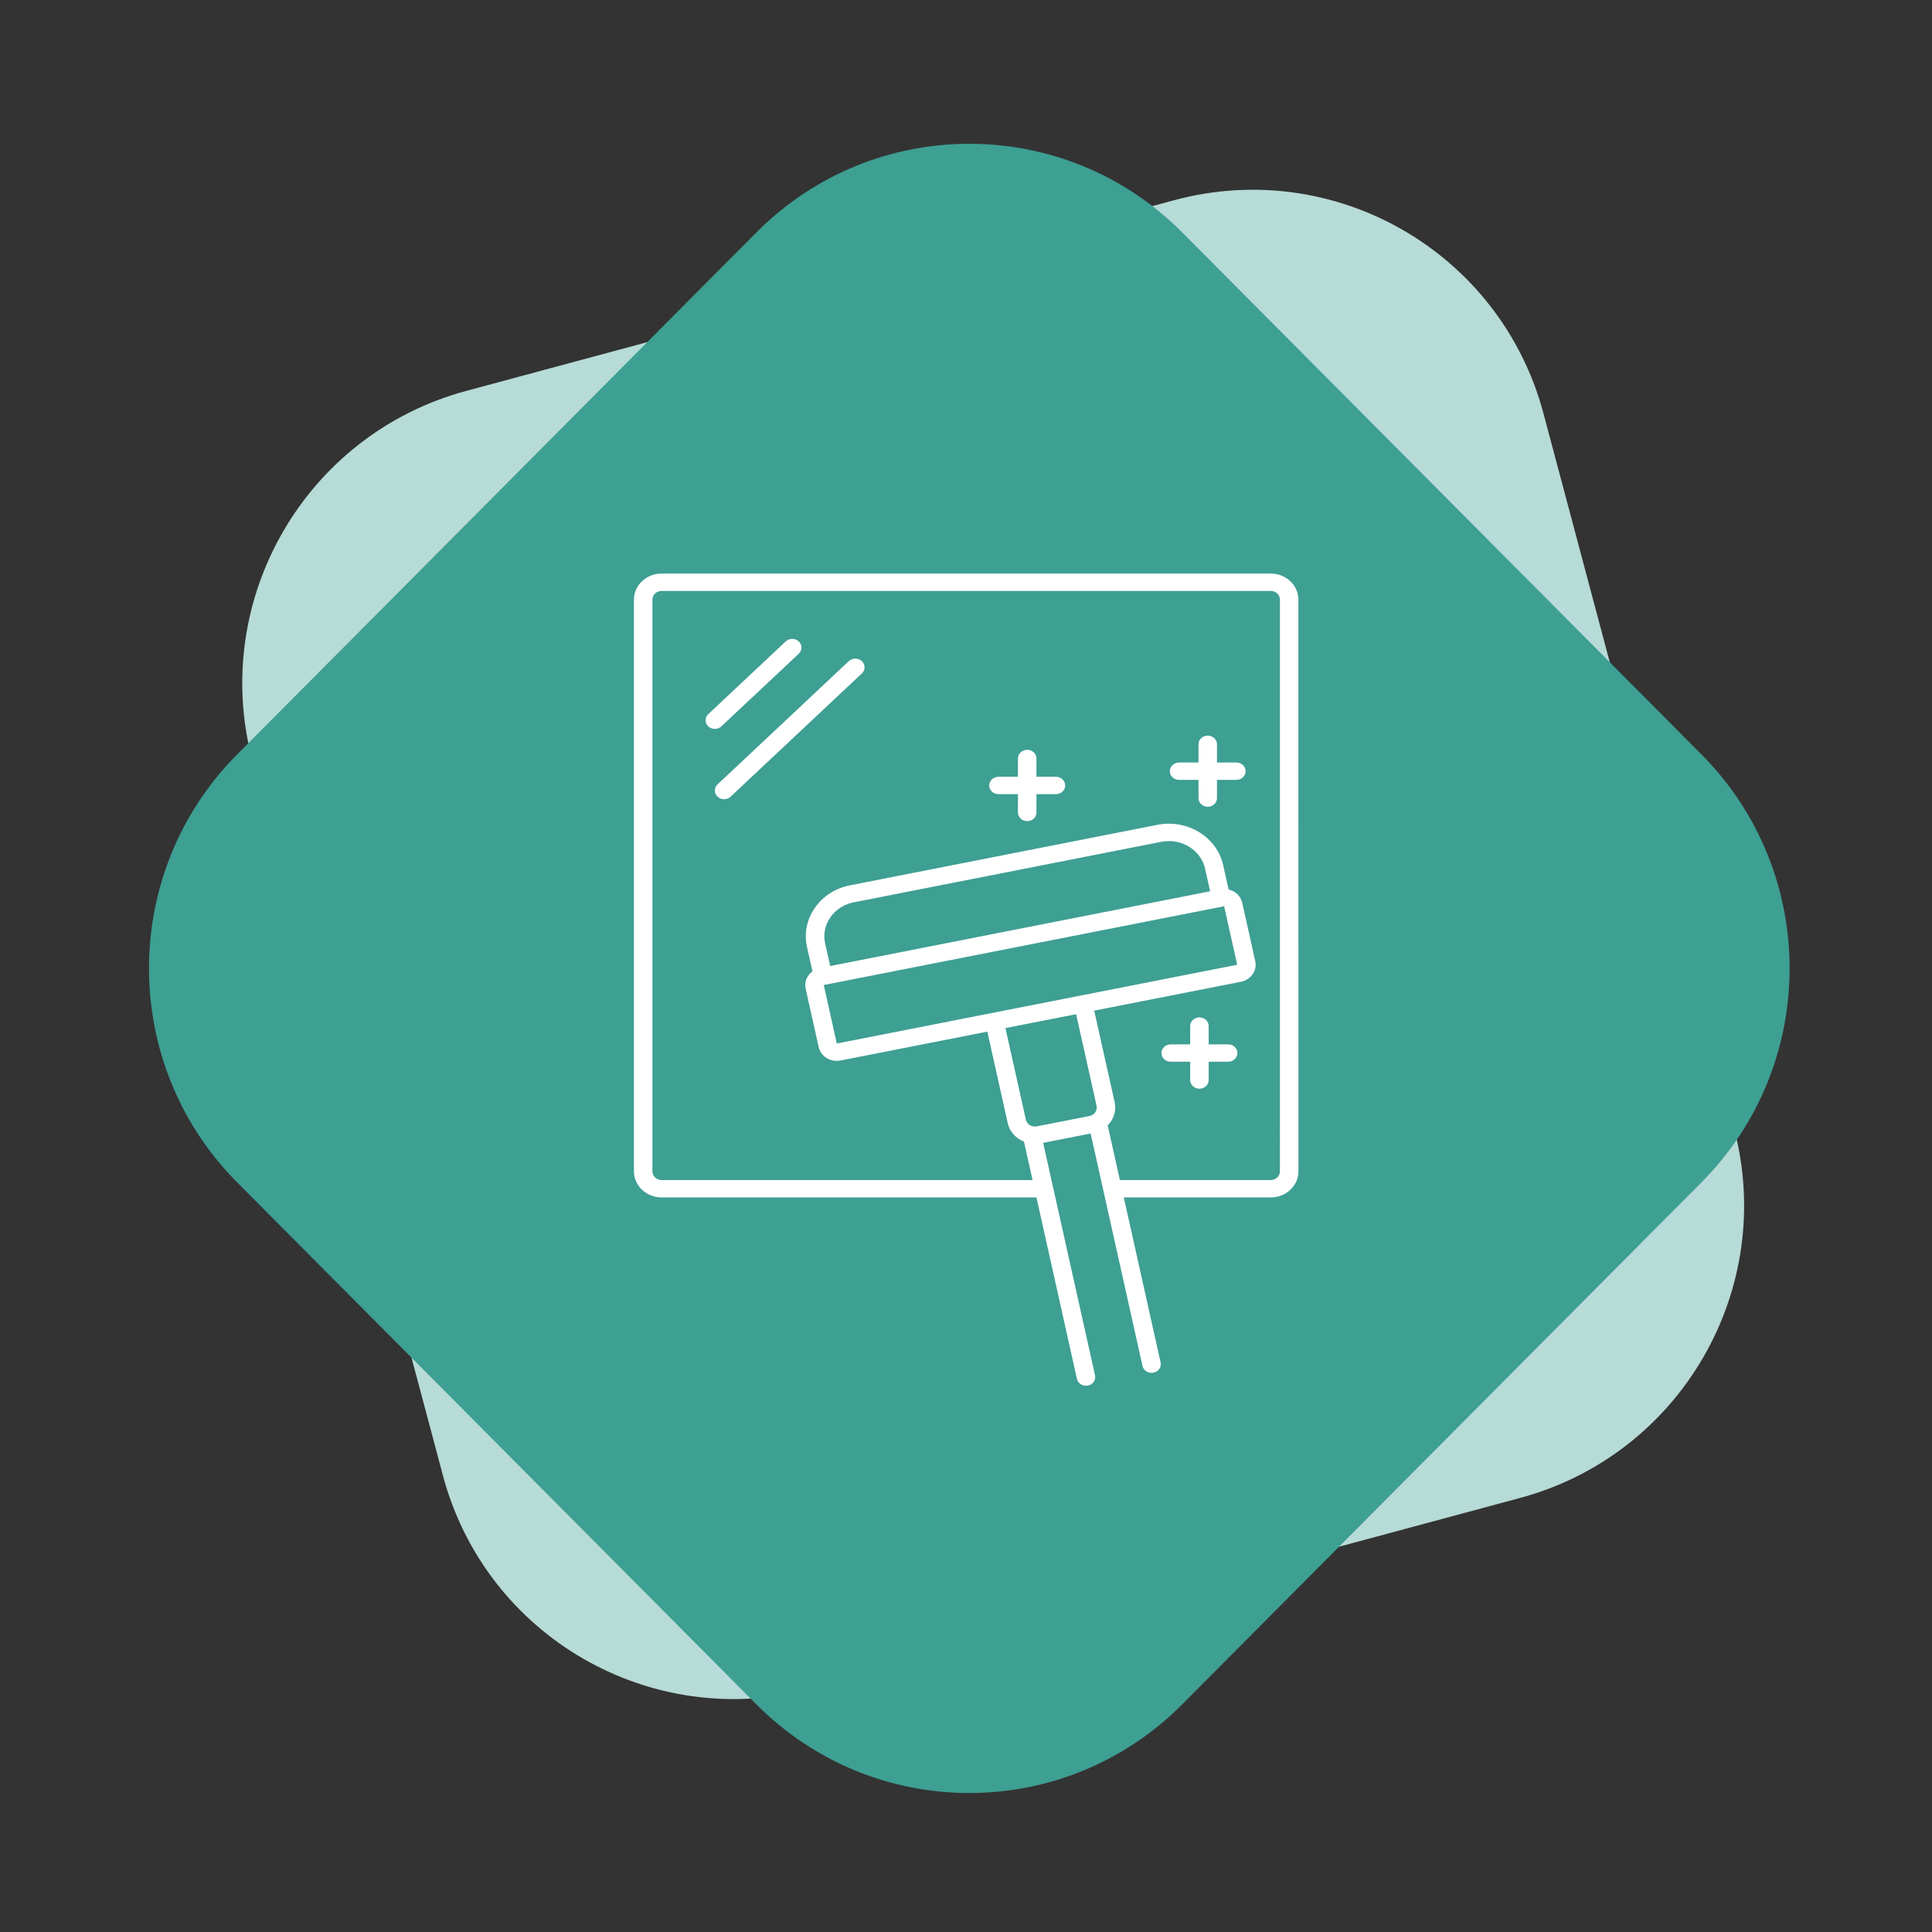 <svg width="64" height="64" viewBox="0 0 64 64" fill="none" xmlns="http://www.w3.org/2000/svg">
<rect x="0" y="0" width="64" height="64" fill="#333333" stroke="none"/>
<path fill-rule="evenodd" clip-rule="evenodd" d="M38.897 6.632C44.23 5.196 49.706 8.357 51.129 13.694L57.436 37.357C58.859 42.694 55.689 48.184 50.356 49.621L26.904 55.938C21.571 57.374 16.095 54.213 14.672 48.876L8.365 25.213C6.943 19.876 10.113 14.386 15.445 12.949L38.897 6.632Z" fill="#B7DBD7"/>
<path fill-rule="evenodd" clip-rule="evenodd" d="M25.057 7.699C28.952 3.784 35.267 3.784 39.162 7.699L56.362 24.99C60.257 28.905 60.257 35.254 56.362 39.169L39.162 56.46C35.267 60.375 28.952 60.375 25.057 56.46L7.857 39.169C3.962 35.254 3.962 28.905 7.857 24.99L25.057 7.699Z" fill="#3E9F93"/>
<path d="M42.093 19H21.919C21.412 19 21 19.387 21 19.862V38.804C21 39.28 21.412 39.667 21.919 39.667H34.334L35.675 45.677C35.705 45.812 35.833 45.905 35.974 45.905C35.995 45.905 36.016 45.903 36.037 45.899C36.203 45.867 36.309 45.714 36.274 45.559V45.559L34.556 37.858L36.129 37.549L37.847 45.249C37.882 45.405 38.044 45.504 38.209 45.471C38.374 45.439 38.481 45.287 38.446 45.131L37.227 39.667L42.093 39.667C42.6 39.667 43.012 39.28 43.012 38.805L43.011 19.863C43.011 19.387 42.6 19 42.093 19L42.093 19ZM36.088 36.97L34.346 37.312C34.265 37.329 34.184 37.314 34.115 37.272C34.047 37.23 34 37.165 33.983 37.09L33.307 34.057L35.648 33.596L36.325 36.63C36.359 36.785 36.253 36.937 36.088 36.97L36.088 36.97ZM40.551 30.021L40.984 31.959L27.72 34.568L27.288 32.63L40.551 30.021ZM27.506 30.387C27.685 30.13 27.96 29.954 28.28 29.891L38.47 27.886C38.554 27.87 38.638 27.862 38.721 27.862C39.288 27.862 39.799 28.235 39.92 28.776L40.087 29.525L27.501 32.001L27.333 31.252C27.266 30.951 27.328 30.644 27.507 30.387L27.506 30.387ZM42.399 38.804C42.399 38.963 42.262 39.092 42.093 39.092L37.098 39.091L36.693 37.277C36.73 37.241 36.764 37.202 36.794 37.16C36.928 36.967 36.974 36.737 36.924 36.511L36.247 33.478L41.108 32.522C41.439 32.456 41.651 32.151 41.582 31.841L41.15 29.903C41.1 29.681 40.919 29.517 40.699 29.465L40.519 28.657C40.311 27.727 39.336 27.127 38.344 27.323L28.155 29.328C27.674 29.422 27.262 29.686 26.994 30.072C26.725 30.457 26.633 30.918 26.733 31.369L26.914 32.177C26.735 32.308 26.639 32.526 26.688 32.748L27.12 34.685C27.154 34.836 27.247 34.965 27.385 35.049C27.485 35.111 27.601 35.142 27.718 35.142C27.76 35.142 27.803 35.138 27.845 35.13L32.707 34.174L33.383 37.207C33.447 37.492 33.656 37.712 33.921 37.82L34.205 39.091L21.918 39.091C21.75 39.091 21.612 38.962 21.612 38.804L21.612 19.862C21.612 19.704 21.75 19.575 21.918 19.575L42.093 19.575C42.262 19.575 42.4 19.704 42.4 19.863L42.399 38.804ZM23.68 24.146C23.602 24.146 23.523 24.118 23.463 24.062C23.344 23.95 23.344 23.768 23.463 23.656L26.027 21.249C26.147 21.136 26.34 21.136 26.46 21.249C26.58 21.361 26.58 21.543 26.46 21.655L23.896 24.062C23.837 24.118 23.759 24.146 23.68 24.146H23.68ZM28.55 21.902C28.67 22.015 28.67 22.196 28.55 22.309L24.203 26.39C24.143 26.447 24.064 26.475 23.986 26.475C23.908 26.475 23.829 26.447 23.77 26.39C23.65 26.278 23.65 26.096 23.77 25.984L28.117 21.902C28.237 21.79 28.43 21.79 28.55 21.902H28.55ZM40.991 34.884C40.991 35.042 40.854 35.171 40.685 35.171H40.039V35.778C40.039 35.936 39.902 36.065 39.733 36.065C39.563 36.065 39.426 35.937 39.426 35.778V35.171H38.78C38.611 35.171 38.474 35.043 38.474 34.884C38.474 34.725 38.611 34.596 38.78 34.596H39.426V33.989C39.426 33.83 39.563 33.702 39.733 33.702C39.902 33.702 40.039 33.83 40.039 33.989V34.596H40.685C40.854 34.596 40.991 34.725 40.991 34.884ZM35.286 26.02C35.286 26.179 35.15 26.307 34.98 26.307H34.334V26.914C34.334 27.073 34.197 27.201 34.028 27.201C33.858 27.201 33.721 27.073 33.721 26.914V26.307H33.075C32.906 26.307 32.769 26.179 32.769 26.02C32.769 25.861 32.906 25.732 33.075 25.732H33.721V25.126C33.721 24.967 33.858 24.838 34.028 24.838C34.197 24.838 34.334 24.967 34.334 25.126V25.732H34.98C35.15 25.733 35.286 25.861 35.286 26.02ZM41.263 25.547C41.263 25.706 41.126 25.834 40.957 25.834H40.314V26.438C40.314 26.597 40.177 26.726 40.008 26.726C39.839 26.726 39.702 26.597 39.702 26.438V25.834H39.058C38.889 25.834 38.752 25.706 38.752 25.547C38.752 25.388 38.889 25.259 39.058 25.259H39.702V24.655C39.702 24.497 39.839 24.368 40.008 24.368C40.177 24.368 40.314 24.497 40.314 24.655V25.259H40.957C41.126 25.259 41.263 25.388 41.263 25.547Z" fill="white"/>
</svg>

